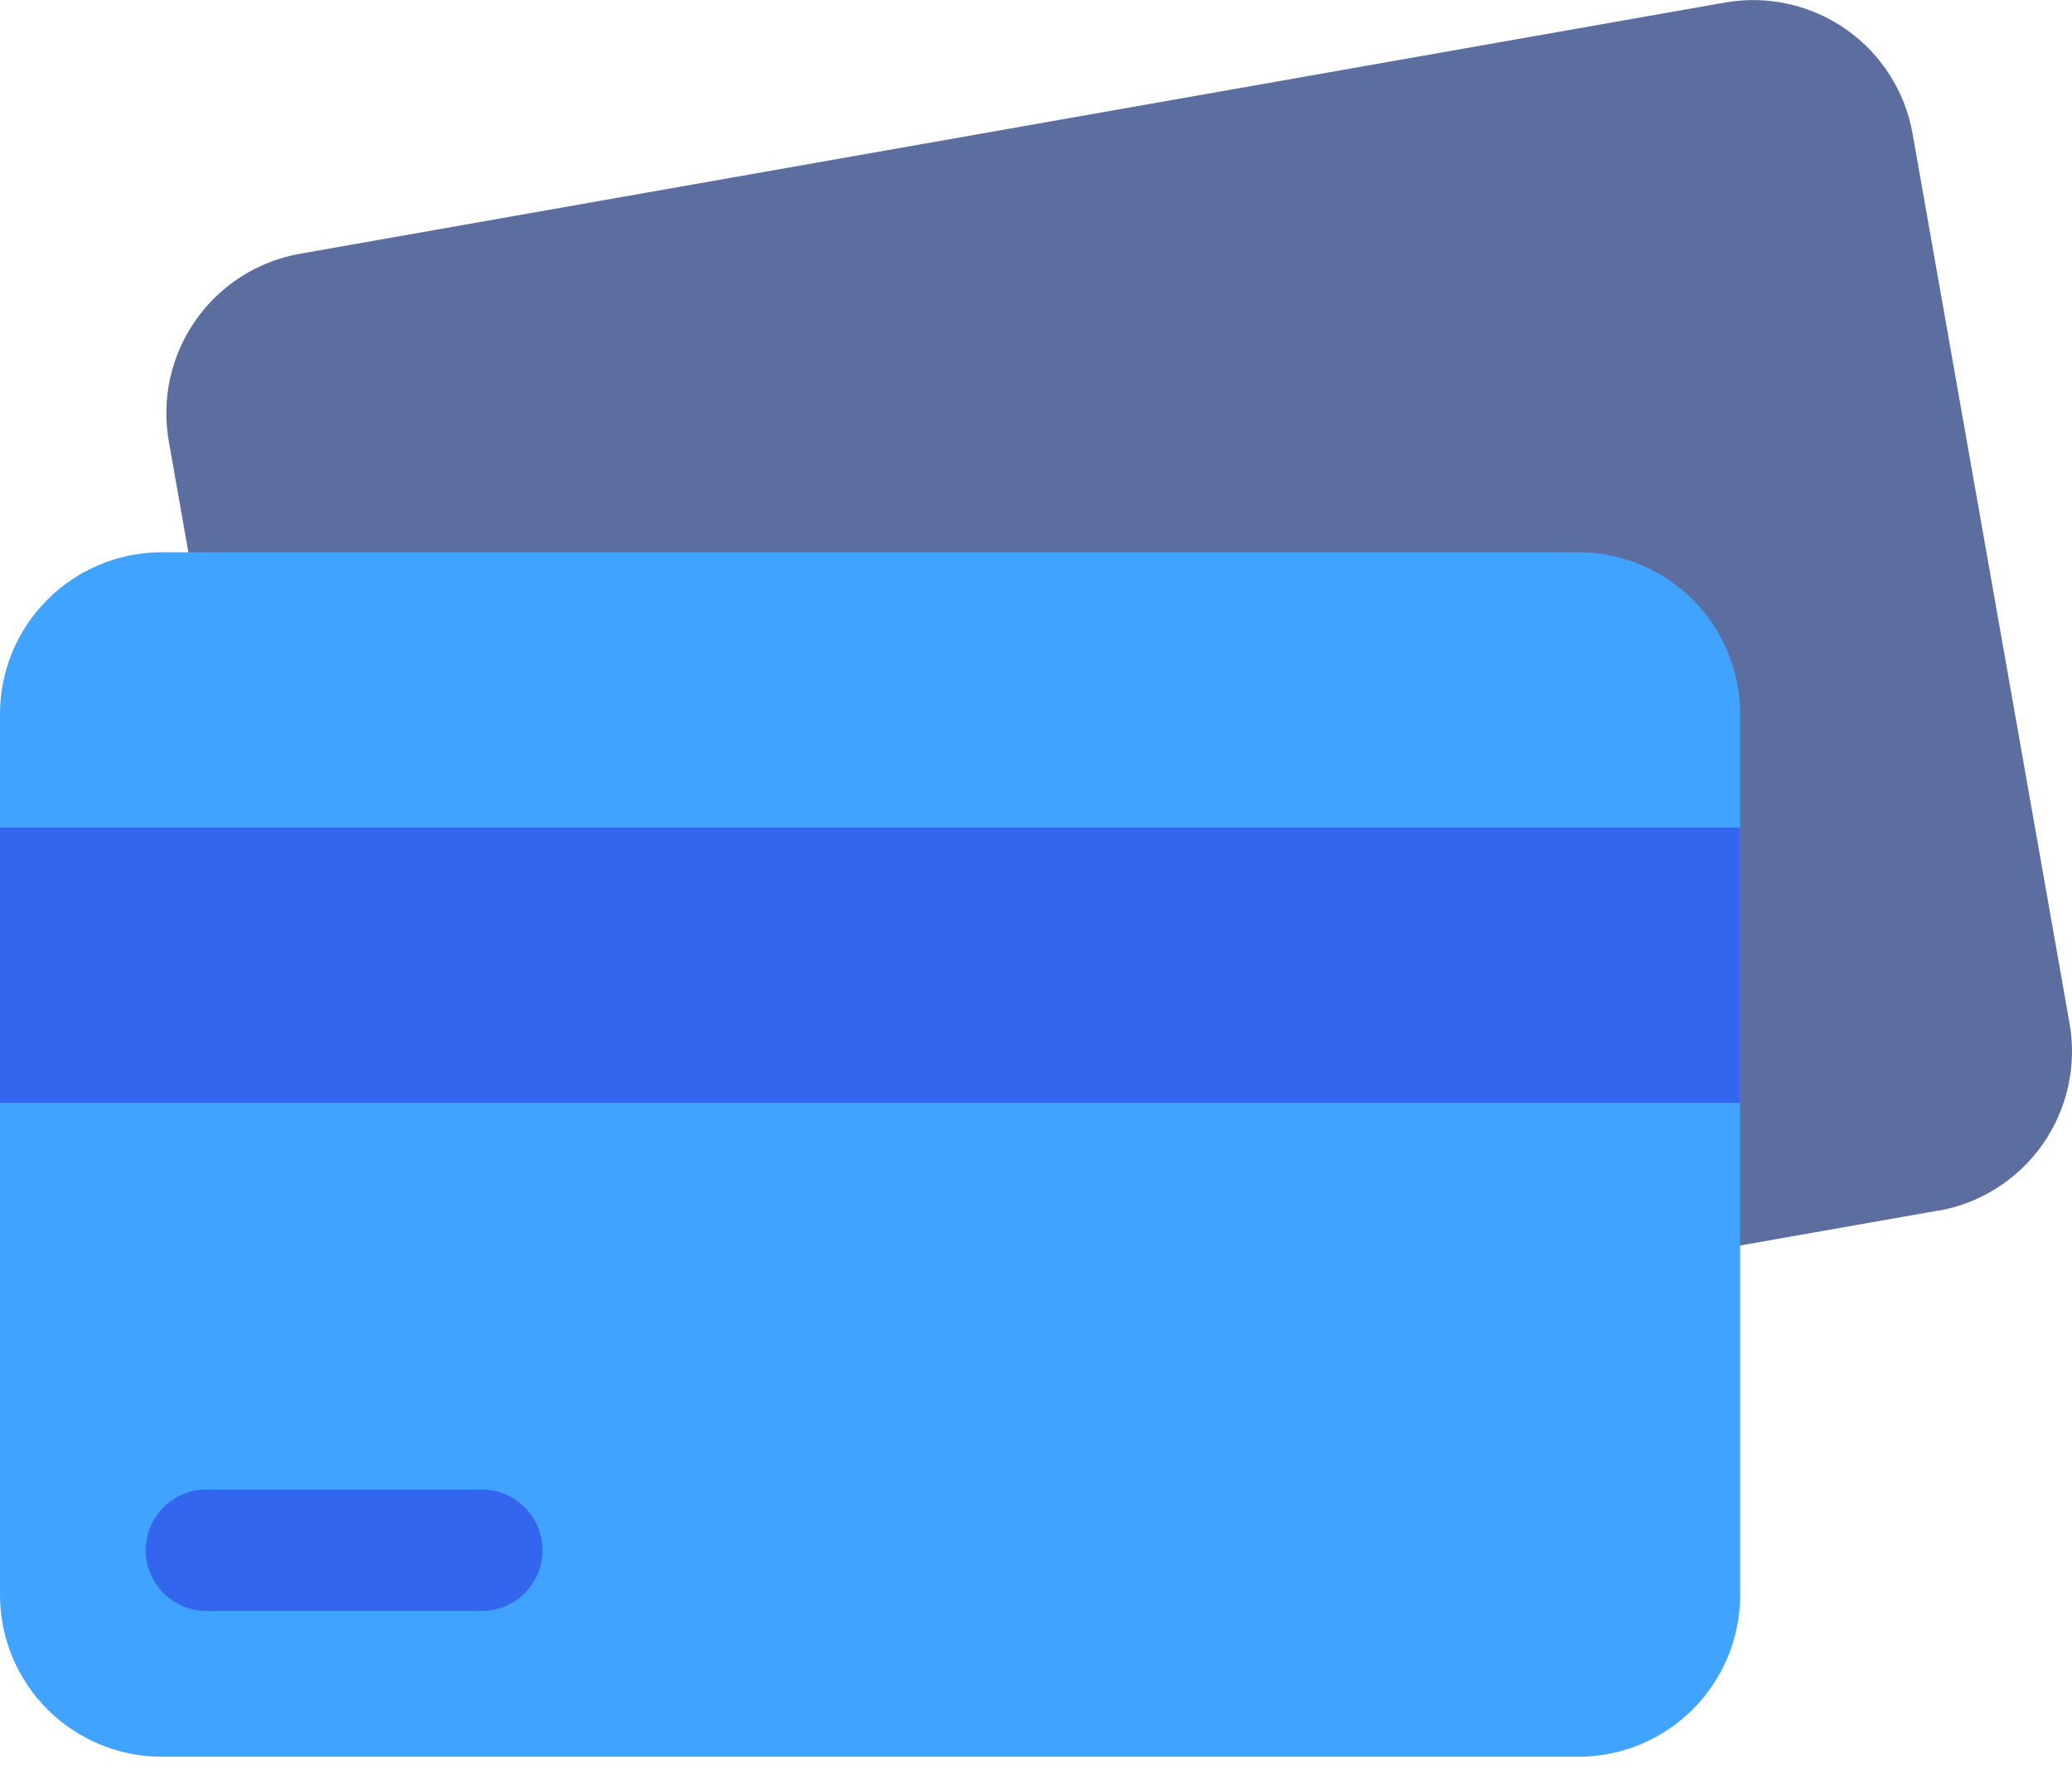 <svg width="48" height="41" viewBox="0 0 48 41" fill="none" xmlns="http://www.w3.org/2000/svg">
<g clip-path="url(#clip0_2813_24483)">
<path d="M44.901 28.052L11.889 33.873C11.404 33.958 10.906 33.948 10.426 33.841C9.945 33.734 9.49 33.534 9.086 33.252C8.683 32.969 8.339 32.61 8.075 32.194C7.81 31.779 7.63 31.316 7.544 30.831L3.91 10.223C3.825 9.738 3.836 9.241 3.942 8.761C4.049 8.28 4.249 7.825 4.532 7.421C4.814 7.018 5.173 6.674 5.589 6.409C6.004 6.145 6.468 5.965 6.953 5.879L39.965 0.058C40.45 -0.027 40.947 -0.016 41.428 0.091C41.909 0.198 42.364 0.398 42.768 0.681C43.171 0.964 43.515 1.324 43.779 1.739C44.043 2.155 44.223 2.619 44.308 3.104L47.943 23.712C48.029 24.197 48.018 24.694 47.911 25.175C47.804 25.656 47.604 26.111 47.322 26.515C47.039 26.918 46.68 27.262 46.265 27.526C45.849 27.791 45.386 27.971 44.901 28.057V28.052Z" fill="#5C6E9F"/>
<path d="M36.562 40.708H3.75C2.755 40.708 1.802 40.313 1.098 39.61C0.395 38.907 0 37.953 0 36.958L0 16.547C0 15.552 0.395 14.598 1.098 13.895C1.802 13.192 2.755 12.797 3.75 12.797H36.562C37.557 12.797 38.511 13.192 39.214 13.895C39.917 14.598 40.312 15.552 40.312 16.547V36.958C40.312 37.953 39.917 38.907 39.214 39.61C38.511 40.313 37.557 40.708 36.562 40.708Z" fill="#3FA3FF"/>
<path d="M0 19.177H40.312V25.556H0V19.177Z" fill="#3365EF"/>
<path d="M11.165 34.517H4.781C4.408 34.517 4.051 34.665 3.787 34.929C3.523 35.193 3.375 35.55 3.375 35.923C3.375 36.296 3.523 36.654 3.787 36.917C4.051 37.181 4.408 37.329 4.781 37.329H11.161C11.534 37.329 11.892 37.181 12.155 36.917C12.419 36.654 12.567 36.296 12.567 35.923C12.567 35.55 12.419 35.193 12.155 34.929C11.892 34.665 11.534 34.517 11.161 34.517H11.165Z" fill="#3365EF"/>
</g>
<defs>
<clipPath id="clip0_2813_24483">
<rect width="48" height="40.708" fill="white"/>
</clipPath>
</defs>
</svg>


